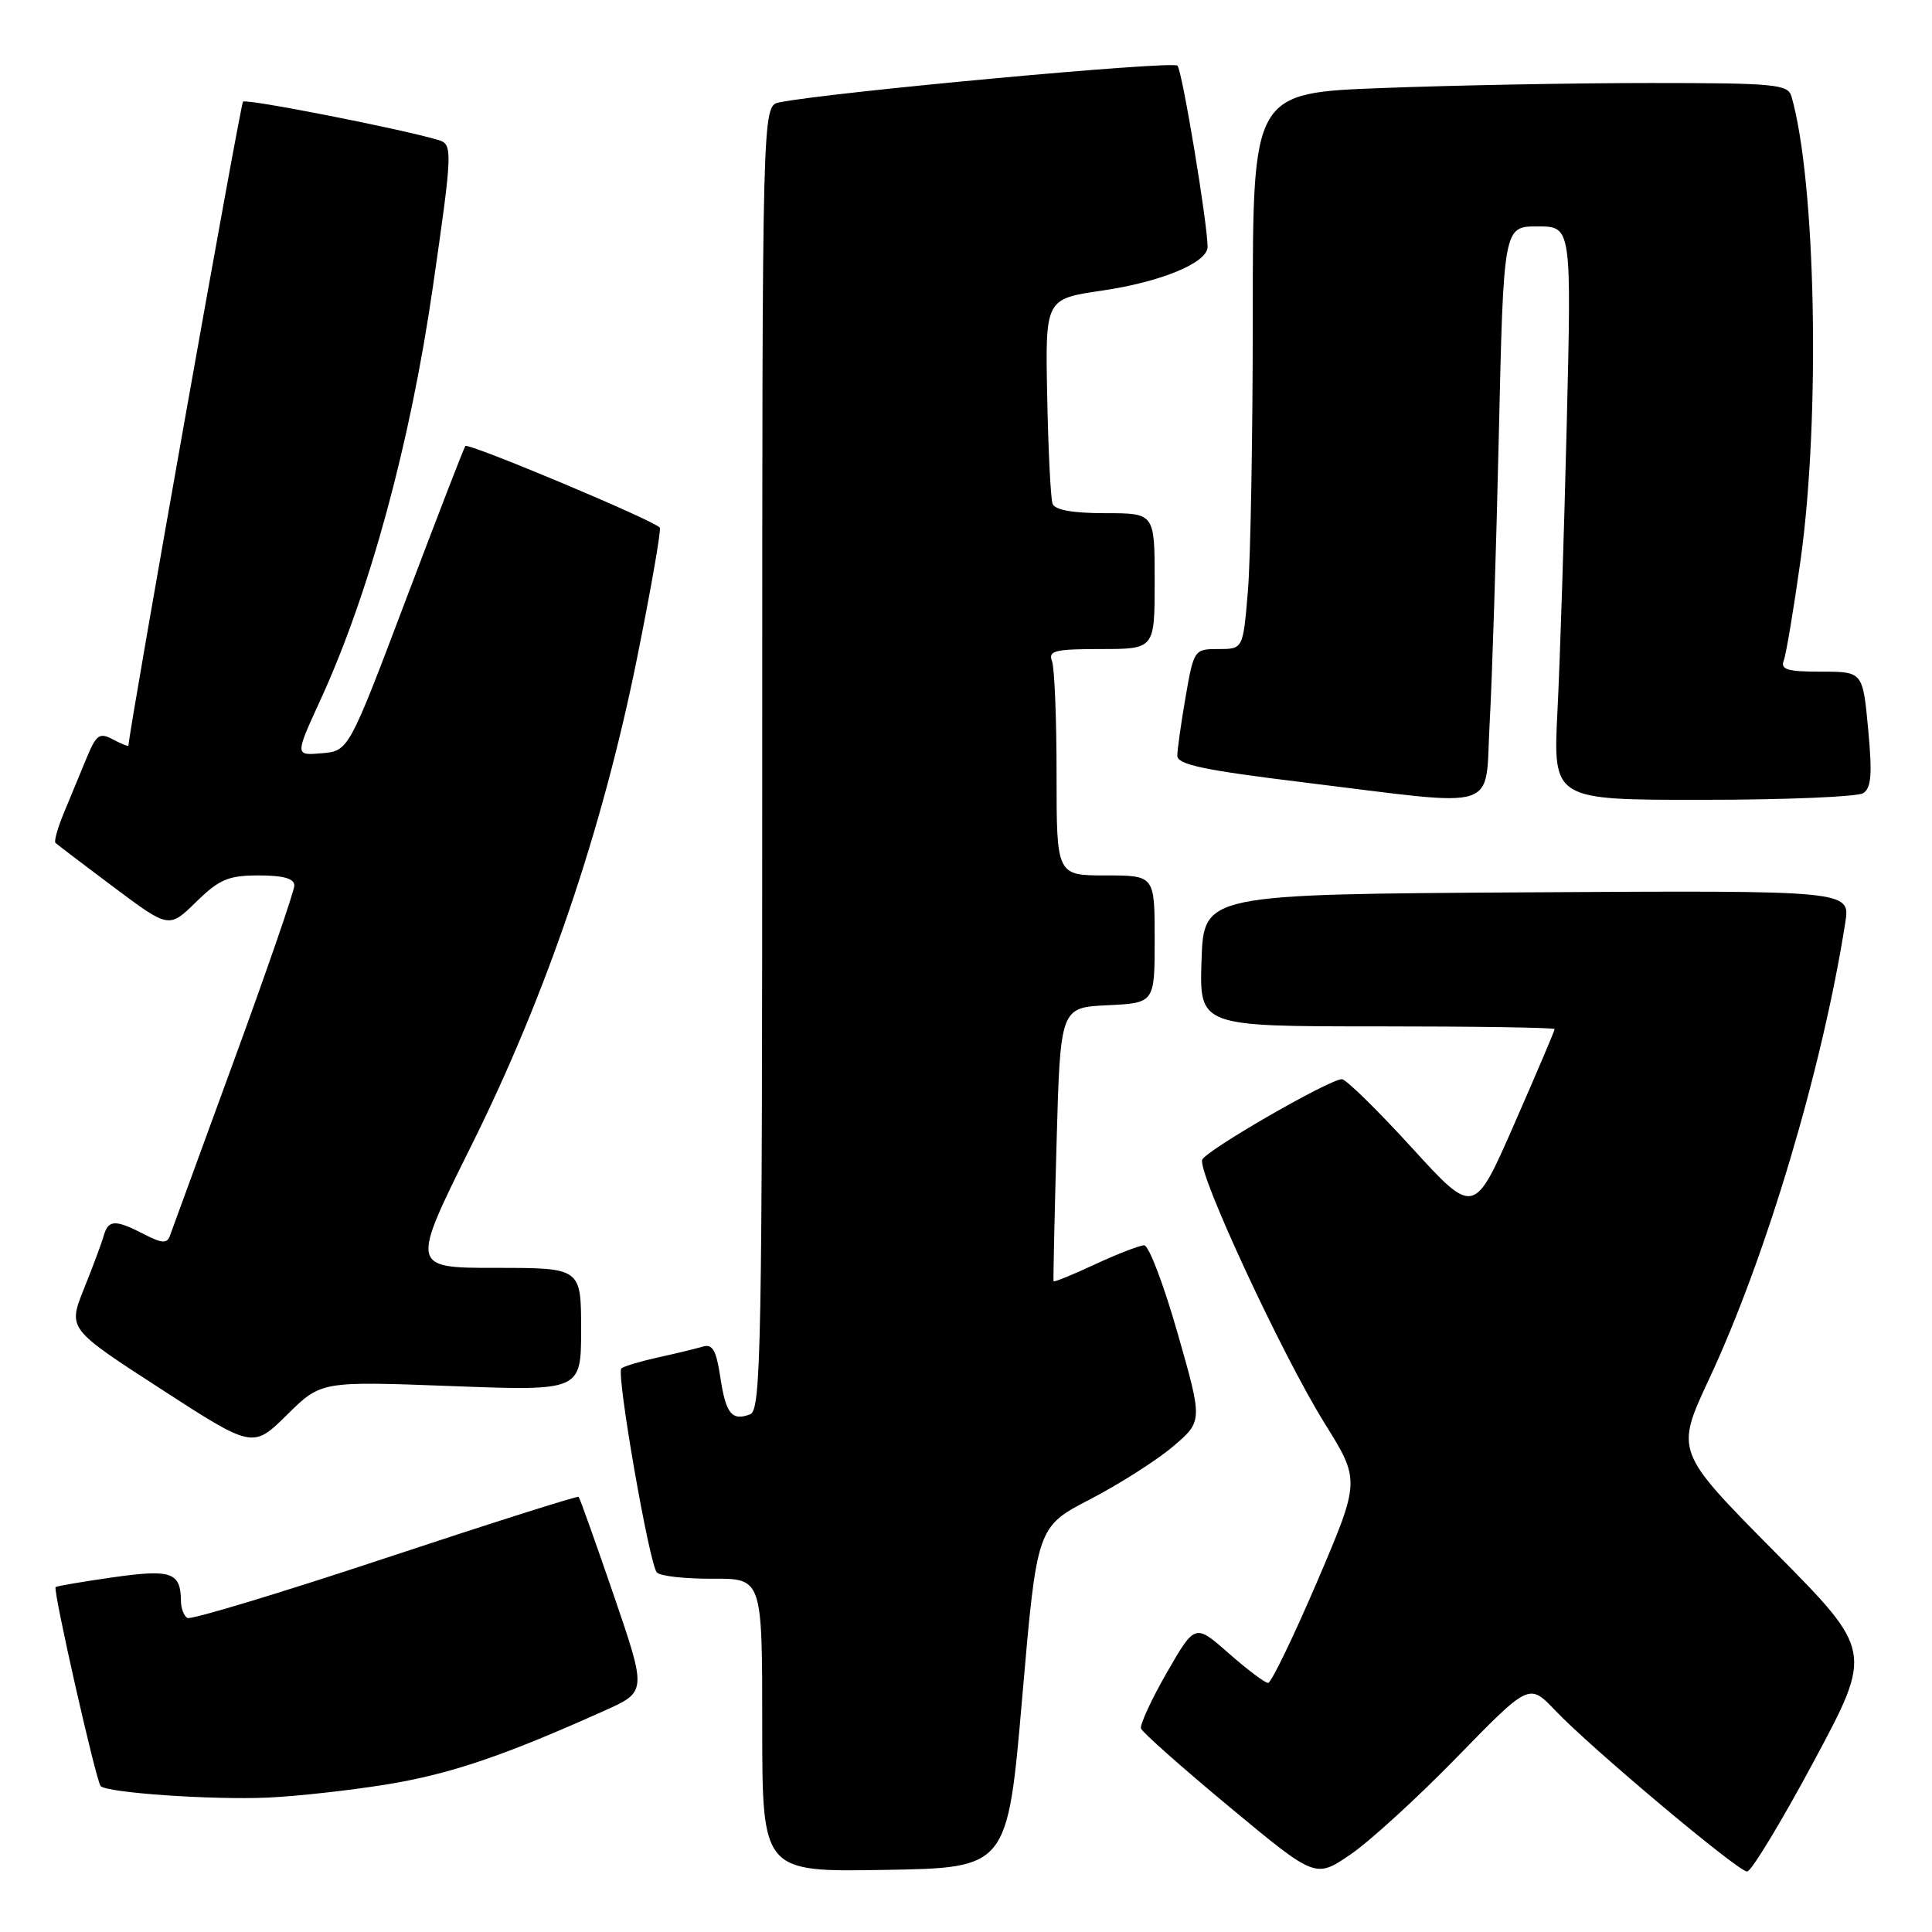 <?xml version="1.0" encoding="UTF-8" standalone="no"?>
<!DOCTYPE svg PUBLIC "-//W3C//DTD SVG 1.1//EN" "http://www.w3.org/Graphics/SVG/1.1/DTD/svg11.dtd" >
<svg xmlns="http://www.w3.org/2000/svg" xmlns:xlink="http://www.w3.org/1999/xlink" version="1.1" viewBox="0 0 256 256">
 <g >
 <path fill="currentColor"
d=" M 193.06 232.83 C 202.62 223.02 202.62 223.02 206.06 226.63 C 210.84 231.65 230.28 247.97 231.50 247.99 C 232.05 247.99 236.03 241.42 240.34 233.39 C 248.18 218.77 248.18 218.77 235.08 205.55 C 221.99 192.32 221.99 192.32 226.45 182.76 C 234.02 166.58 241.48 141.58 244.51 122.24 C 245.18 117.98 245.18 117.98 202.34 118.24 C 159.50 118.50 159.50 118.50 159.21 127.25 C 158.92 136.00 158.92 136.00 182.46 136.00 C 195.41 136.00 206.00 136.16 206.00 136.36 C 206.00 136.56 203.60 142.21 200.66 148.91 C 195.32 161.11 195.32 161.11 187.05 152.05 C 182.50 147.07 178.35 143.00 177.81 143.00 C 176.15 143.00 159.78 152.44 159.30 153.67 C 158.65 155.35 169.89 179.55 175.50 188.56 C 180.25 196.18 180.25 196.18 174.52 209.59 C 171.36 216.96 168.44 223.00 168.03 223.00 C 167.62 223.00 165.27 221.23 162.81 219.07 C 158.35 215.14 158.35 215.14 154.61 221.63 C 152.56 225.20 151.02 228.54 151.19 229.04 C 151.36 229.54 156.63 234.21 162.90 239.42 C 174.30 248.89 174.30 248.89 178.90 245.76 C 181.43 244.05 187.80 238.23 193.06 232.83 Z  M 135.45 224.91 C 137.40 202.32 137.40 202.32 144.45 198.66 C 148.33 196.65 153.27 193.50 155.44 191.66 C 159.37 188.31 159.37 188.31 156.04 176.66 C 154.21 170.25 152.22 165.00 151.61 165.01 C 151.00 165.02 148.07 166.15 145.10 167.53 C 142.14 168.91 139.66 169.92 139.60 169.77 C 139.55 169.62 139.72 161.40 140.00 151.50 C 140.50 133.50 140.50 133.50 146.75 133.20 C 153.00 132.90 153.00 132.90 153.00 124.45 C 153.00 116.00 153.00 116.00 146.50 116.00 C 140.00 116.00 140.00 116.00 140.00 102.58 C 140.00 95.20 139.73 88.45 139.39 87.58 C 138.87 86.23 139.82 86.00 145.89 86.00 C 153.00 86.00 153.00 86.00 153.00 77.00 C 153.00 68.00 153.00 68.00 146.47 68.00 C 142.16 68.00 139.78 67.58 139.47 66.75 C 139.22 66.06 138.90 59.67 138.76 52.55 C 138.50 39.61 138.50 39.61 146.00 38.51 C 153.82 37.37 160.00 34.82 160.01 32.72 C 160.02 29.68 156.66 9.42 156.02 8.70 C 155.41 8.02 109.70 12.24 103.25 13.57 C 101.00 14.04 101.00 14.04 101.00 100.41 C 101.00 178.44 100.85 186.84 99.41 187.40 C 96.97 188.33 96.17 187.34 95.44 182.45 C 94.91 178.91 94.41 178.05 93.13 178.43 C 92.23 178.70 89.55 179.35 87.17 179.87 C 84.79 180.40 82.61 181.05 82.33 181.33 C 81.64 182.02 86.03 207.27 87.04 208.36 C 87.47 208.84 90.79 209.21 94.41 209.19 C 101.00 209.15 101.00 209.15 101.00 228.60 C 101.00 248.05 101.00 248.05 117.25 247.77 C 133.50 247.50 133.50 247.50 135.45 224.91 Z  M 51.40 236.42 C 59.75 235.04 66.79 232.65 80.10 226.67 C 85.70 224.16 85.70 224.16 81.33 211.39 C 78.92 204.37 76.83 198.50 76.67 198.34 C 76.52 198.19 64.97 201.85 51.01 206.48 C 37.06 211.11 25.27 214.67 24.82 214.39 C 24.37 214.11 23.99 213.12 23.98 212.19 C 23.95 208.33 22.73 207.90 14.99 209.00 C 10.94 209.58 7.51 210.16 7.37 210.30 C 6.99 210.68 12.74 236.07 13.34 236.67 C 14.23 237.56 28.14 238.52 35.50 238.19 C 39.35 238.02 46.50 237.22 51.40 236.42 Z  M 59.78 183.66 C 77.00 184.31 77.00 184.31 77.00 176.16 C 77.00 168.00 77.00 168.00 65.70 168.00 C 54.40 168.00 54.40 168.00 62.48 151.75 C 72.43 131.73 79.81 110.00 84.40 87.27 C 86.26 78.05 87.62 70.24 87.43 69.92 C 86.93 69.07 62.03 58.62 61.66 59.10 C 61.48 59.32 57.93 68.50 53.77 79.50 C 46.20 99.50 46.20 99.50 42.64 99.81 C 39.08 100.12 39.08 100.12 42.43 92.81 C 48.97 78.57 54.36 58.77 57.36 38.00 C 59.96 20.04 59.99 19.13 58.15 18.57 C 53.35 17.12 32.63 13.04 32.20 13.47 C 31.85 13.82 17.20 96.14 17.02 98.79 C 17.01 98.94 16.09 98.58 14.97 97.98 C 13.18 97.03 12.77 97.32 11.47 100.45 C 10.66 102.40 9.32 105.64 8.49 107.65 C 7.65 109.66 7.14 111.48 7.35 111.68 C 7.55 111.89 11.02 114.52 15.05 117.54 C 22.39 123.03 22.39 123.03 25.99 119.51 C 29.07 116.50 30.26 116.00 34.29 116.00 C 37.56 116.00 39.00 116.41 39.00 117.34 C 39.00 118.07 35.39 128.53 30.98 140.59 C 26.57 152.64 22.75 163.08 22.50 163.78 C 22.13 164.80 21.42 164.75 19.07 163.53 C 15.26 161.57 14.35 161.60 13.74 163.75 C 13.47 164.71 12.29 167.88 11.12 170.78 C 9.00 176.07 9.00 176.07 21.25 184.00 C 33.50 191.94 33.50 191.94 38.03 187.47 C 42.55 183.01 42.55 183.01 59.78 183.66 Z  M 197.39 95.75 C 197.71 90.11 198.25 73.01 198.60 57.75 C 199.23 30.00 199.23 30.00 203.73 30.00 C 208.24 30.00 208.24 30.00 207.60 56.25 C 207.25 70.69 206.70 87.79 206.37 94.25 C 205.78 106.00 205.78 106.00 225.64 105.98 C 236.56 105.98 246.12 105.58 246.88 105.10 C 247.96 104.41 248.10 102.58 247.54 96.61 C 246.83 89.00 246.83 89.00 241.31 89.00 C 236.83 89.00 235.89 88.72 236.36 87.51 C 236.67 86.70 237.67 80.73 238.58 74.26 C 241.23 55.33 240.62 23.96 237.37 12.75 C 236.91 11.17 235.14 11.00 218.68 11.00 C 208.68 11.00 192.74 11.30 183.25 11.66 C 166.00 12.31 166.00 12.31 166.00 41.51 C 166.00 57.56 165.71 74.14 165.35 78.35 C 164.71 86.00 164.71 86.00 161.46 86.00 C 158.25 86.00 158.19 86.08 157.10 92.33 C 156.50 95.81 156.00 99.33 156.00 100.14 C 156.00 101.31 159.54 102.06 172.75 103.67 C 199.33 106.92 196.71 107.76 197.39 95.75 Z "/>
</g>
</svg>